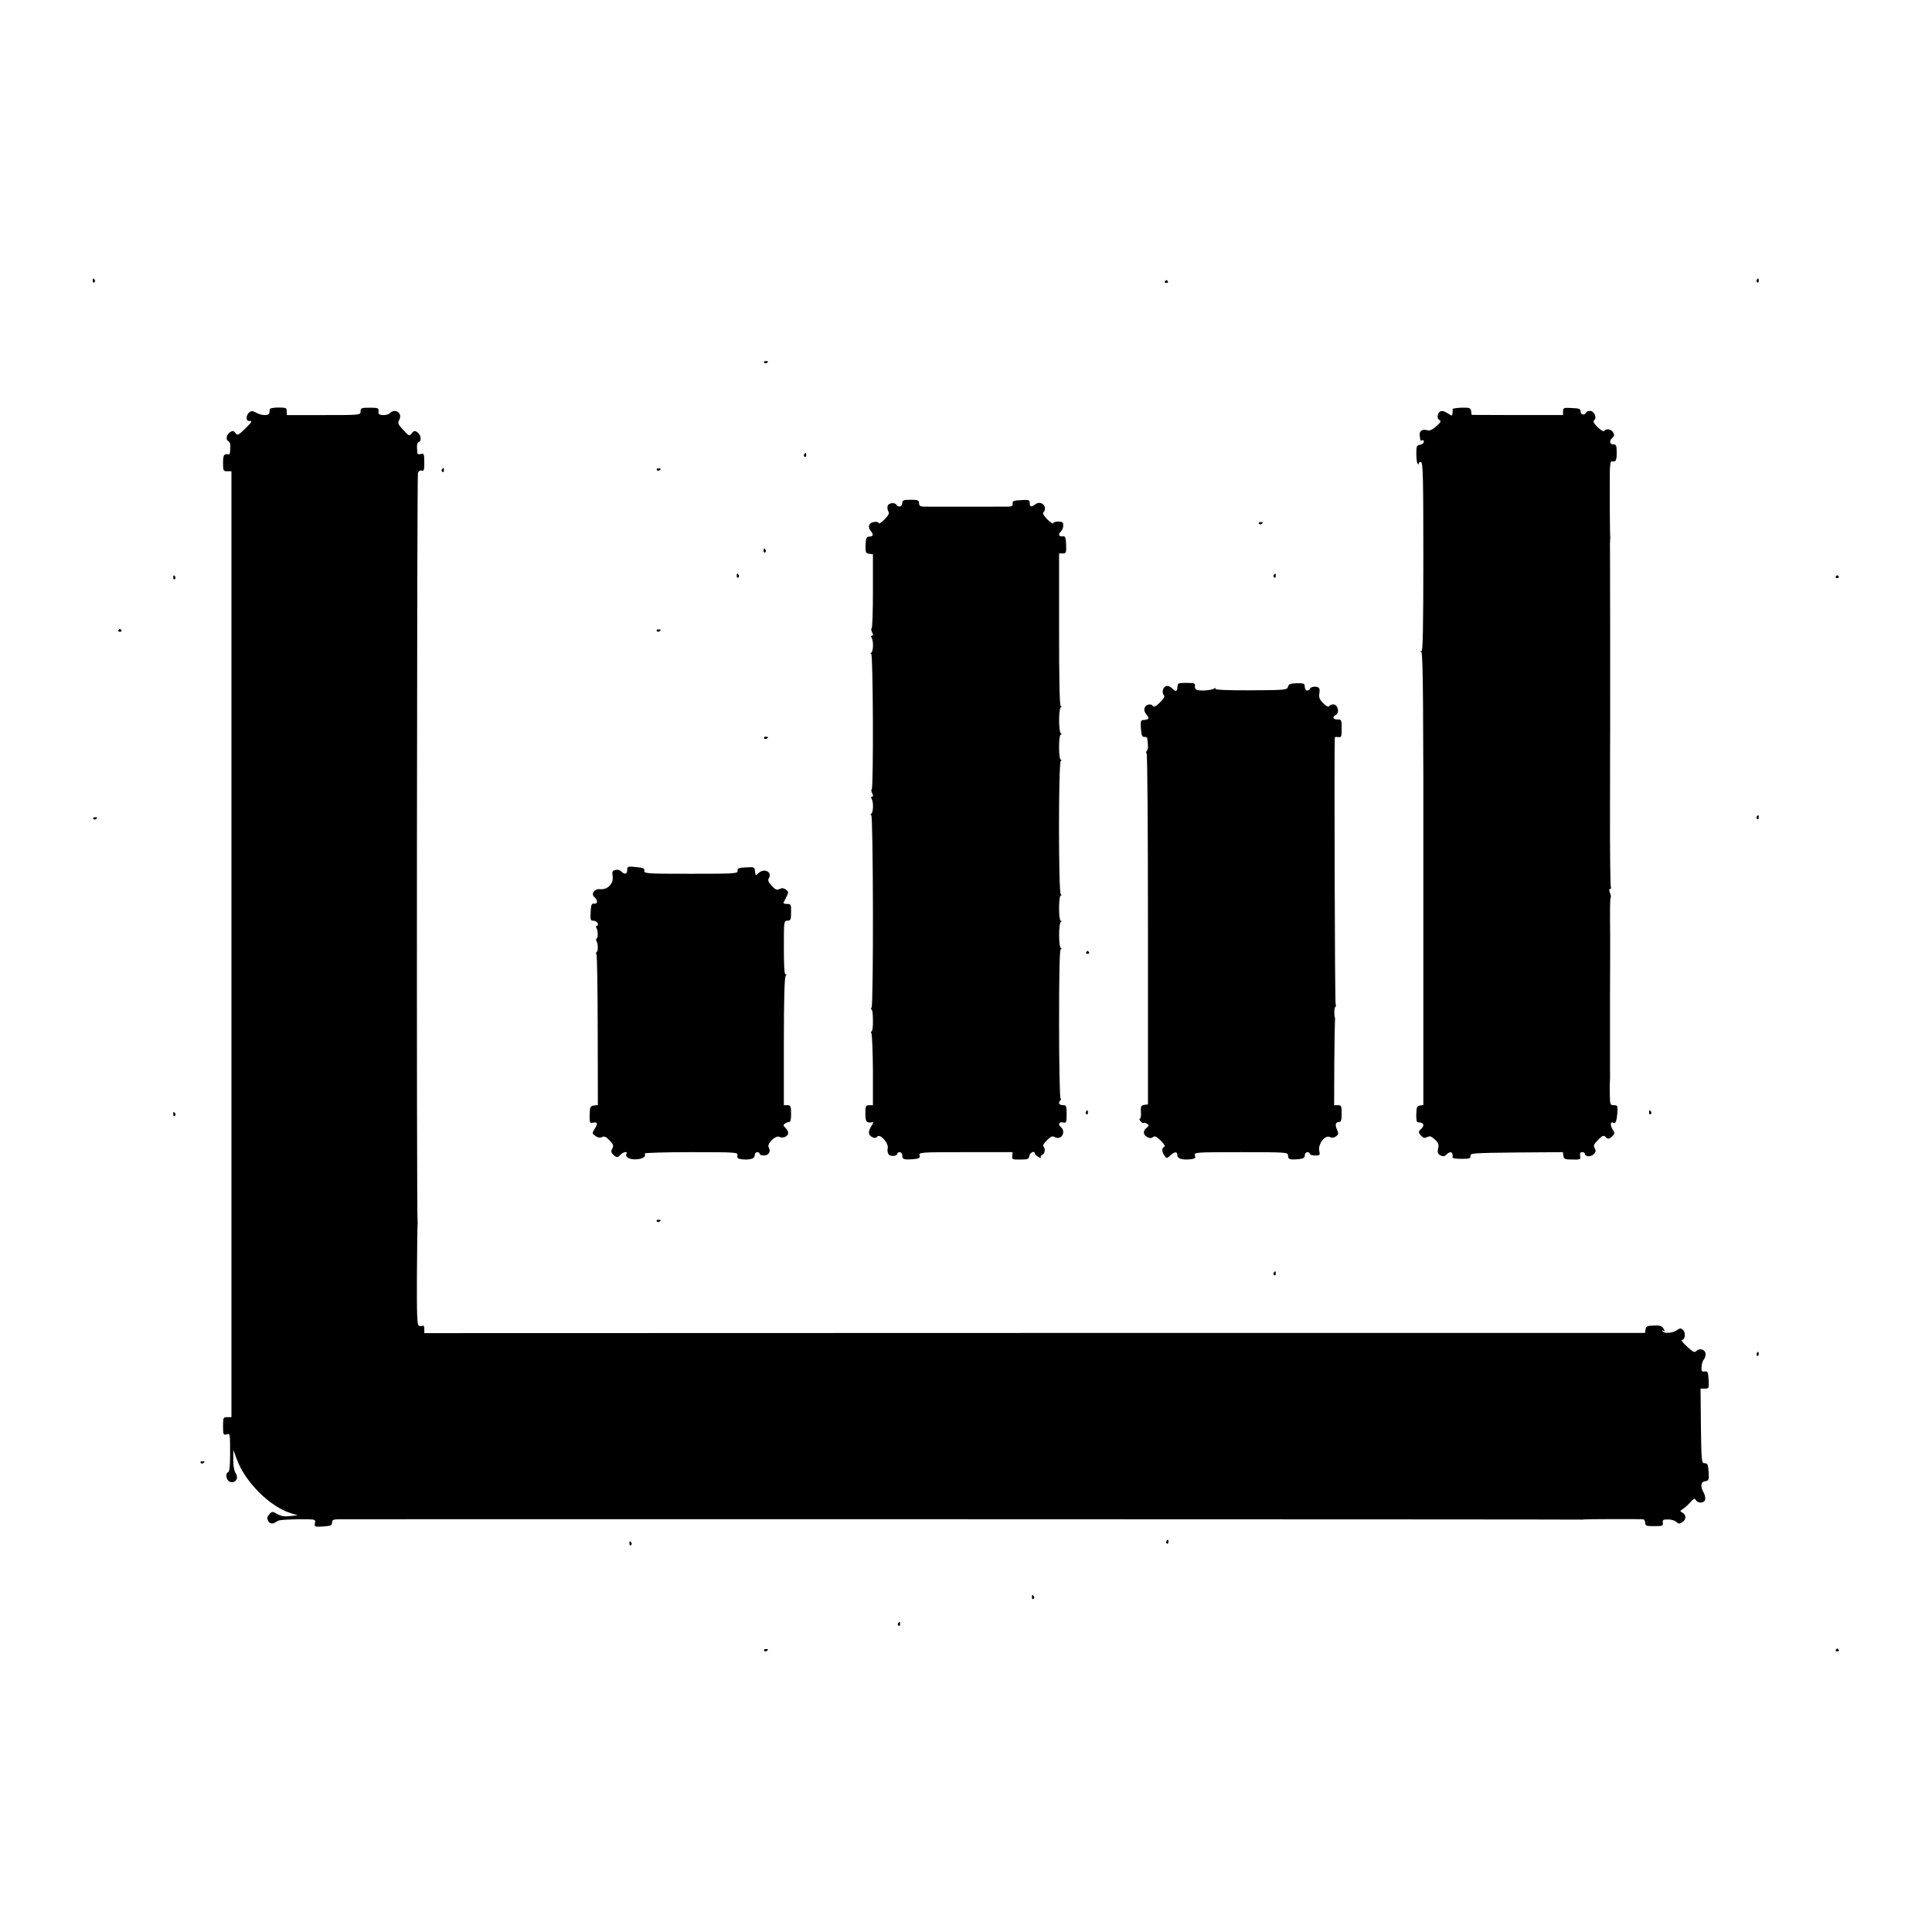 <?xml version="1.0" standalone="no"?>
<!DOCTYPE svg PUBLIC "-//W3C//DTD SVG 20010904//EN"
 "http://www.w3.org/TR/2001/REC-SVG-20010904/DTD/svg10.dtd">
<svg version="1.0" xmlns="http://www.w3.org/2000/svg"
 width="1152pt" height="1152pt" viewBox="0 0 1152 1152"
 preserveAspectRatio="xMidYMid meet">
<g transform="translate(0,1152) scale(0.1,-0.1)"
fill="#000000" stroke="none">
<path d="M553 9845 c0 -8 4 -12 9 -9 5 3 6 10 3 15 -9 13 -12 11 -12 -6z"/>
<path d="M10475 9851 c-3 -5 -2 -12 3 -15 5 -3 9 1 9 9 0 17 -3 19 -12 6z"/>
<path d="M6946 9842 c-3 -5 1 -9 9 -9 8 0 12 4 9 9 -3 4 -7 8 -9 8 -2 0 -6 -4
-9 -8z"/>
<path d="M4556 9358 c3 -5 10 -6 15 -3 13 9 11 12 -6 12 -8 0 -12 -4 -9 -9z"/>
<path d="M1609 9080 c-1 -5 -2 -16 -3 -22 -1 -18 -46 -17 -78 1 -22 12 -29 12
-42 2 -20 -17 -21 -51 -1 -51 22 0 19 -4 -26 -49 -39 -37 -43 -39 -55 -23 -10
13 -17 15 -31 6 -23 -14 -29 -45 -11 -55 12 -6 14 -25 9 -71 -1 -5 -4 -7 -8
-7 -28 4 -33 -4 -33 -51 0 -47 2 -50 25 -50 l25 0 0 -2820 0 -2820 -25 0 c-24
0 -25 -3 -25 -54 0 -49 2 -54 20 -49 23 6 22 10 22 -127 0 -60 -4 -96 -11 -98
-20 -7 -12 -50 11 -58 33 -10 53 22 33 52 -9 15 -15 46 -14 81 l0 58 19 -51
c49 -139 198 -288 325 -327 l40 -12 -45 -5 c-33 -4 -53 -1 -76 12 -30 17 -32
17 -48 -1 -14 -15 -15 -24 -7 -40 11 -20 30 -20 56 0 10 7 83 11 179 10 45 -1
48 -3 44 -23 -4 -22 -2 -23 49 -20 44 3 53 7 53 23 0 15 7 19 33 20 80 1 7413
0 7417 -2 3 -1 10 0 15 1 9 2 321 3 353 1 6 -1 12 -10 12 -21 0 -18 7 -20 54
-20 49 0 54 2 51 20 -3 17 2 20 31 20 20 0 42 -7 50 -15 12 -12 19 -12 34 -2
25 15 26 43 3 57 -17 9 -17 11 0 21 10 6 30 24 45 40 22 25 27 27 34 14 12
-20 47 -19 55 1 3 9 0 28 -8 43 -22 39 -18 65 9 69 21 3 23 8 20 55 -3 44 -6
52 -23 52 -19 0 -20 8 -23 222 l-2 223 25 0 c25 0 26 2 23 53 -3 46 -5 52 -24
49 -17 -2 -20 2 -18 29 1 17 7 36 13 42 6 6 11 21 11 33 0 26 -34 38 -54 19
-12 -12 -20 -8 -56 25 -24 22 -38 40 -32 40 19 0 25 41 9 58 -14 14 -18 14
-39 0 -27 -18 -75 -21 -85 -5 -4 6 -1 7 6 2 10 -5 10 -3 0 13 -10 16 -22 20
-58 18 -39 -1 -46 -4 -49 -23 l-3 -21 -3640 0 -3639 -1 0 25 c0 14 -4 23 -9
20 -5 -4 -15 -4 -23 -1 -11 4 -13 62 -12 303 1 163 3 299 4 302 1 3 1 10 0 15
-7 23 -4 4448 2 4465 5 12 13 17 23 14 12 -5 15 3 15 49 0 50 -2 55 -20 50
-11 -3 -20 -1 -21 3 -5 50 -3 64 9 69 18 7 11 45 -11 59 -14 9 -21 7 -32 -8
-13 -18 -16 -17 -50 20 -32 34 -35 41 -24 61 21 39 -24 71 -56 40 -7 -8 -26
-13 -42 -12 -22 1 -28 6 -26 23 2 19 -3 21 -52 21 -50 0 -55 -2 -55 -22 0 -22
-1 -22 -220 -22 l-220 0 0 22 c0 21 -5 23 -50 23 -27 0 -51 -4 -51 -10z"/>
<path d="M8662 9081 c0 -3 0 -14 -1 -25 -1 -17 -3 -17 -26 -2 -33 22 -52 20
-61 -6 -4 -15 -2 -25 8 -32 13 -7 9 -14 -18 -38 -22 -20 -40 -28 -52 -24 -29
10 -49 -3 -47 -27 4 -37 5 -38 15 -32 6 3 10 -1 10 -9 0 -8 -10 -16 -22 -18
-20 -3 -23 -9 -23 -51 0 -26 3 -53 7 -60 6 -9 8 -9 8 0 0 7 6 10 14 7 11 -4
13 -102 13 -569 0 -413 -3 -563 -11 -558 -8 5 -8 3 0 -8 9 -10 12 -370 11
-1356 l0 -1342 -21 -3 c-17 -3 -20 -11 -21 -50 -1 -27 2 -49 7 -49 4 -1 13 -2
20 -3 18 -2 20 -22 3 -36 -19 -16 -19 -25 1 -44 11 -12 20 -13 34 -6 15 8 25
5 45 -14 22 -20 26 -31 20 -55 -5 -23 -2 -32 14 -40 15 -8 23 -7 35 4 24 25
43 16 37 -17 0 -5 24 -8 54 -8 48 0 55 3 53 18 -3 16 17 17 274 20 l277 2 3
-22 c3 -19 9 -22 54 -22 47 -1 50 0 46 21 -3 16 0 23 12 23 9 0 16 -4 16 -9 0
-18 33 -21 51 -5 15 13 16 21 8 37 -9 16 -6 25 20 50 24 25 33 29 43 19 16
-16 23 -15 43 4 14 15 14 18 0 40 -15 24 -12 50 5 39 13 -8 20 10 24 60 3 41
1 45 -21 45 -22 0 -23 4 -24 63 -1 34 -1 66 0 71 1 5 2 46 1 90 0 45 0 234 0
421 1 187 1 347 1 355 -2 169 -1 233 3 237 3 3 1 16 -4 29 -6 16 -6 24 1 24 6
0 7 4 4 10 -3 5 -6 222 -5 482 0 260 1 482 1 493 0 310 0 940 -1 1020 -1 39 0
75 1 80 1 6 1 14 0 18 -2 9 -3 282 -2 389 1 32 4 57 9 57 27 -4 32 4 32 51 0
43 -3 50 -20 50 -23 0 -26 22 -5 40 11 9 12 17 4 31 -10 20 -44 26 -54 9 -3
-5 -21 5 -39 23 -24 24 -29 34 -20 42 18 14 -1 55 -25 55 -11 0 -21 -4 -23 -9
-7 -19 -33 -16 -33 4 0 17 -7 20 -52 22 -49 3 -53 1 -53 -20 l0 -22 -272 0
-273 1 -3 22 c-3 20 -9 22 -57 21 -30 -1 -54 -5 -53 -8z"/>
<path d="M4795 8811 c-3 -5 -2 -12 3 -15 5 -3 9 1 9 9 0 17 -3 19 -12 6z"/>
<path d="M2635 8721 c-3 -5 -2 -12 3 -15 5 -3 9 1 9 9 0 17 -3 19 -12 6z"/>
<path d="M3916 8718 c3 -5 10 -6 15 -3 13 9 11 12 -6 12 -8 0 -12 -4 -9 -9z"/>
<path d="M5380 8520 c0 -21 -24 -28 -35 -10 -10 16 -45 12 -52 -6 -3 -9 -2
-24 4 -33 7 -12 2 -23 -24 -49 -18 -18 -33 -28 -33 -22 0 6 -12 10 -27 8 -33
-4 -42 -31 -19 -57 17 -19 12 -31 -14 -31 -13 0 -17 -11 -19 -49 -1 -45 1 -50
21 -53 l23 -3 0 -218 c0 -121 -3 -221 -8 -224 -4 -2 -2 -13 3 -24 8 -13 7 -19
0 -19 -7 0 -8 -5 -3 -12 12 -19 11 -82 -2 -90 -6 -5 -6 -8 0 -8 11 0 14 -794
3 -806 -4 -3 -3 -15 3 -25 7 -13 6 -19 -1 -19 -7 0 -8 -5 -3 -12 12 -19 11
-82 -2 -90 -6 -5 -6 -8 0 -8 12 0 14 -1128 2 -1147 -5 -7 -4 -13 0 -13 5 0 8
-29 8 -65 1 -36 -3 -65 -8 -65 -4 0 -5 -5 -1 -12 4 -7 8 -106 9 -220 l0 -208
-22 0 c-21 0 -23 -5 -23 -50 0 -50 7 -58 44 -51 5 1 2 -9 -8 -23 -21 -33 -20
-53 4 -66 14 -7 22 -7 31 3 18 19 70 -41 62 -71 -3 -12 0 -28 6 -36 12 -14 51
-10 51 5 0 5 7 9 15 9 8 0 15 -9 15 -19 0 -24 9 -27 64 -23 37 3 43 7 39 23
-5 18 4 19 275 19 l280 0 -2 -23 c-3 -20 1 -22 48 -21 45 0 51 3 54 22 3 20
32 33 32 14 0 -4 9 -13 21 -20 12 -8 18 -9 15 -4 -3 6 1 12 9 16 16 6 20 41 6
50 -5 4 4 20 21 36 24 25 33 28 49 19 38 -20 68 33 34 61 -19 16 -9 33 16 27
17 -5 19 1 19 49 0 46 -3 54 -18 54 -26 0 -34 11 -21 27 6 7 8 13 3 13 -5 0
-9 198 -9 445 0 290 3 445 10 445 7 0 7 3 0 8 -13 9 -13 145 0 154 6 5 7 8 0
8 -6 0 -10 32 -10 75 0 43 4 75 10 75 6 0 6 3 0 8 -14 10 -14 784 0 794 6 5 6
8 0 8 -6 0 -10 32 -10 75 0 43 4 75 10 75 7 0 7 3 0 8 -13 9 -13 145 0 154 6
5 7 8 0 8 -7 0 -10 158 -10 455 l0 455 22 0 c20 0 22 4 20 53 -2 42 -5 51 -19
49 -23 -4 -31 13 -13 28 8 7 15 23 15 36 0 20 -5 24 -30 24 -16 0 -30 -5 -30
-10 0 -6 -15 4 -34 22 -20 20 -30 37 -25 42 29 32 -11 75 -46 50 -26 -19 -35
-18 -35 7 0 18 -5 20 -52 17 -44 -2 -52 -6 -50 -20 2 -14 -4 -18 -25 -19 -49
0 -477 -1 -505 0 -21 1 -28 6 -28 21 0 17 -7 20 -50 20 -43 0 -50 -3 -50 -20z"/>
<path d="M7506 8398 c3 -5 10 -6 15 -3 13 9 11 12 -6 12 -8 0 -12 -4 -9 -9z"/>
<path d="M4553 8235 c0 -8 4 -12 9 -9 5 3 6 10 3 15 -9 13 -12 11 -12 -6z"/>
<path d="M4393 8085 c0 -8 4 -12 9 -9 5 3 6 10 3 15 -9 13 -12 11 -12 -6z"/>
<path d="M7595 8091 c-3 -5 -2 -12 3 -15 5 -3 9 1 9 9 0 17 -3 19 -12 6z"/>
<path d="M1033 8075 c0 -8 4 -12 9 -9 5 3 6 10 3 15 -9 13 -12 11 -12 -6z"/>
<path d="M10946 8082 c-3 -5 1 -9 9 -9 8 0 12 4 9 9 -3 4 -7 8 -9 8 -2 0 -6
-4 -9 -8z"/>
<path d="M706 7762 c-3 -5 1 -9 9 -9 8 0 12 4 9 9 -3 4 -7 8 -9 8 -2 0 -6 -4
-9 -8z"/>
<path d="M3916 7758 c3 -5 10 -6 15 -3 13 9 11 12 -6 12 -8 0 -12 -4 -9 -9z"/>
<path d="M7026 7443 c-3 -3 -6 -15 -6 -25 0 -22 -13 -23 -30 -3 -7 8 -21 15
-31 15 -21 0 -35 -36 -20 -54 8 -9 2 -21 -23 -45 -21 -21 -36 -29 -40 -22 -12
18 -44 12 -51 -10 -4 -13 0 -27 11 -40 19 -22 16 -29 -15 -32 -20 -1 -21 -6
-18 -52 3 -39 7 -50 20 -49 10 1 18 -3 18 -10 6 -51 6 -62 -3 -73 -5 -6 -5
-14 -1 -16 5 -3 8 -475 8 -1049 l0 -1043 -22 -3 c-19 -3 -22 -9 -20 -43 2 -21
-1 -39 -6 -39 -5 0 -4 -7 3 -15 7 -8 15 -13 19 -11 4 3 13 0 21 -5 13 -8 12
-11 -2 -23 -24 -18 -23 -43 3 -56 15 -8 24 -8 34 0 10 8 21 4 46 -21 20 -20
29 -34 21 -37 -16 -5 -15 -32 2 -54 12 -16 14 -16 34 2 27 25 42 25 42 1 0
-20 31 -29 83 -23 22 3 27 7 22 23 -6 18 2 19 274 19 270 0 281 -1 281 -19 0
-24 10 -27 61 -23 30 3 39 8 39 23 0 10 7 19 15 19 8 0 15 -4 15 -10 0 -5 14
-10 31 -10 30 0 31 2 25 30 -7 40 36 95 64 80 12 -6 23 -5 36 4 16 12 17 17 6
41 -13 29 -9 45 14 45 10 0 14 13 14 50 0 45 -2 50 -22 50 l-23 0 1 247 c1
137 3 253 4 258 1 6 1 12 0 15 -6 16 -5 62 2 66 5 3 5 10 2 16 -5 8 -9 1546
-5 1590 1 4 10 5 21 3 18 -3 20 2 20 51 0 51 -1 54 -25 54 -28 0 -33 15 -9 28
23 13 11 62 -16 62 -10 0 -22 -5 -25 -11 -4 -6 -18 0 -35 18 -22 22 -27 34
-23 59 4 23 1 33 -11 37 -18 7 -46 -1 -46 -12 0 -4 -7 -8 -15 -8 -9 0 -15 9
-15 22 0 19 -5 22 -47 21 -39 -1 -49 -5 -53 -21 -6 -19 -15 -20 -223 -21 -141
-1 -214 3 -210 9 4 6 1 7 -8 1 -16 -10 -76 -15 -101 -8 -10 3 -15 12 -13 23 3
16 -4 19 -44 19 -27 1 -51 -1 -55 -5z"/>
<path d="M4556 7118 c3 -5 10 -6 15 -3 13 9 11 12 -6 12 -8 0 -12 -4 -9 -9z"/>
<path d="M10475 6651 c-3 -5 -2 -12 3 -15 5 -3 9 1 9 9 0 17 -3 19 -12 6z"/>
<path d="M556 6638 c3 -5 10 -6 15 -3 13 9 11 12 -6 12 -8 0 -12 -4 -9 -9z"/>
<path d="M3740 6333 c0 -26 -15 -30 -36 -9 -7 8 -23 12 -35 9 -18 -5 -20 -11
-16 -38 7 -43 -30 -81 -73 -77 -36 4 -59 -28 -35 -48 21 -17 19 -42 -2 -38
-15 2 -19 -6 -21 -49 -3 -47 -1 -53 16 -53 11 0 22 -7 26 -15 3 -8 1 -15 -5
-15 -6 0 -7 -5 -3 -12 10 -17 11 -58 2 -64 -5 -3 -5 -10 -1 -17 10 -16 10 -58
1 -63 -5 -3 -5 -10 -1 -17 3 -6 7 -210 7 -454 l1 -442 -24 -3 c-21 -3 -24 -8
-25 -54 -1 -49 0 -52 22 -48 26 5 28 -7 6 -40 -14 -23 -14 -25 7 -40 15 -10
28 -12 39 -6 13 7 24 2 44 -19 23 -24 26 -32 17 -49 -9 -16 -7 -24 5 -36 19
-20 28 -20 44 -1 13 15 45 22 36 7 -11 -19 14 -36 54 -35 40 1 65 17 54 35 -3
4 122 8 277 8 272 0 281 -1 276 -19 -3 -15 1 -20 22 -23 50 -6 81 2 81 23 0
10 7 19 15 19 8 0 15 -4 15 -10 0 -5 11 -10 25 -10 29 0 43 25 29 48 -14 22
41 75 64 63 21 -11 52 4 52 24 0 7 -7 21 -17 30 -14 14 -14 18 -2 26 8 5 19 9
25 9 8 0 12 19 11 50 0 44 -3 50 -22 50 l-21 0 0 383 c0 252 4 384 11 389 7 5
7 8 -1 8 -7 0 -10 53 -10 160 0 157 0 160 21 160 19 0 22 6 22 50 1 47 -1 50
-24 50 -14 0 -23 3 -21 8 2 4 10 20 18 36 13 25 12 29 -4 42 -14 9 -24 10 -38
3 -15 -8 -24 -5 -46 19 -20 21 -25 34 -18 44 24 39 -28 65 -62 31 -16 -16 -17
-15 -20 11 -3 26 -5 27 -55 24 -43 -2 -51 -6 -49 -20 3 -17 -16 -18 -278 -18
-262 0 -281 1 -278 18 2 14 -7 18 -49 22 -50 5 -53 4 -53 -17z"/>
<path d="M6476 5842 c-3 -5 1 -9 9 -9 8 0 12 4 9 9 -3 4 -7 8 -9 8 -2 0 -6 -4
-9 -8z"/>
<path d="M6475 4891 c-3 -5 -2 -12 3 -15 5 -3 9 1 9 9 0 17 -3 19 -12 6z"/>
<path d="M9833 4885 c0 -8 4 -12 9 -9 5 3 6 10 3 15 -9 13 -12 11 -12 -6z"/>
<path d="M1033 4875 c0 -8 4 -12 9 -9 5 3 6 10 3 15 -9 13 -12 11 -12 -6z"/>
<path d="M3916 4238 c3 -5 10 -6 15 -3 13 9 11 12 -6 12 -8 0 -12 -4 -9 -9z"/>
<path d="M7595 3931 c-3 -5 -2 -12 3 -15 5 -3 9 1 9 9 0 17 -3 19 -12 6z"/>
<path d="M10475 3451 c-3 -5 -2 -12 3 -15 5 -3 9 1 9 9 0 17 -3 19 -12 6z"/>
<path d="M1196 2798 c3 -5 10 -6 15 -3 13 9 11 12 -6 12 -8 0 -12 -4 -9 -9z"/>
<path d="M6955 2331 c-3 -5 -2 -12 3 -15 5 -3 9 1 9 9 0 17 -3 19 -12 6z"/>
<path d="M3753 2315 c0 -8 4 -12 9 -9 5 3 6 10 3 15 -9 13 -12 11 -12 -6z"/>
<path d="M6153 1995 c0 -8 4 -12 9 -9 5 3 6 10 3 15 -9 13 -12 11 -12 -6z"/>
<path d="M5355 1841 c-3 -5 -2 -12 3 -15 5 -3 9 1 9 9 0 17 -3 19 -12 6z"/>
<path d="M4556 1678 c3 -5 10 -6 15 -3 13 9 11 12 -6 12 -8 0 -12 -4 -9 -9z"/>
<path d="M10946 1682 c-3 -5 1 -9 9 -9 8 0 12 4 9 9 -3 4 -7 8 -9 8 -2 0 -6
-4 -9 -8z"/>
</g>
</svg>
